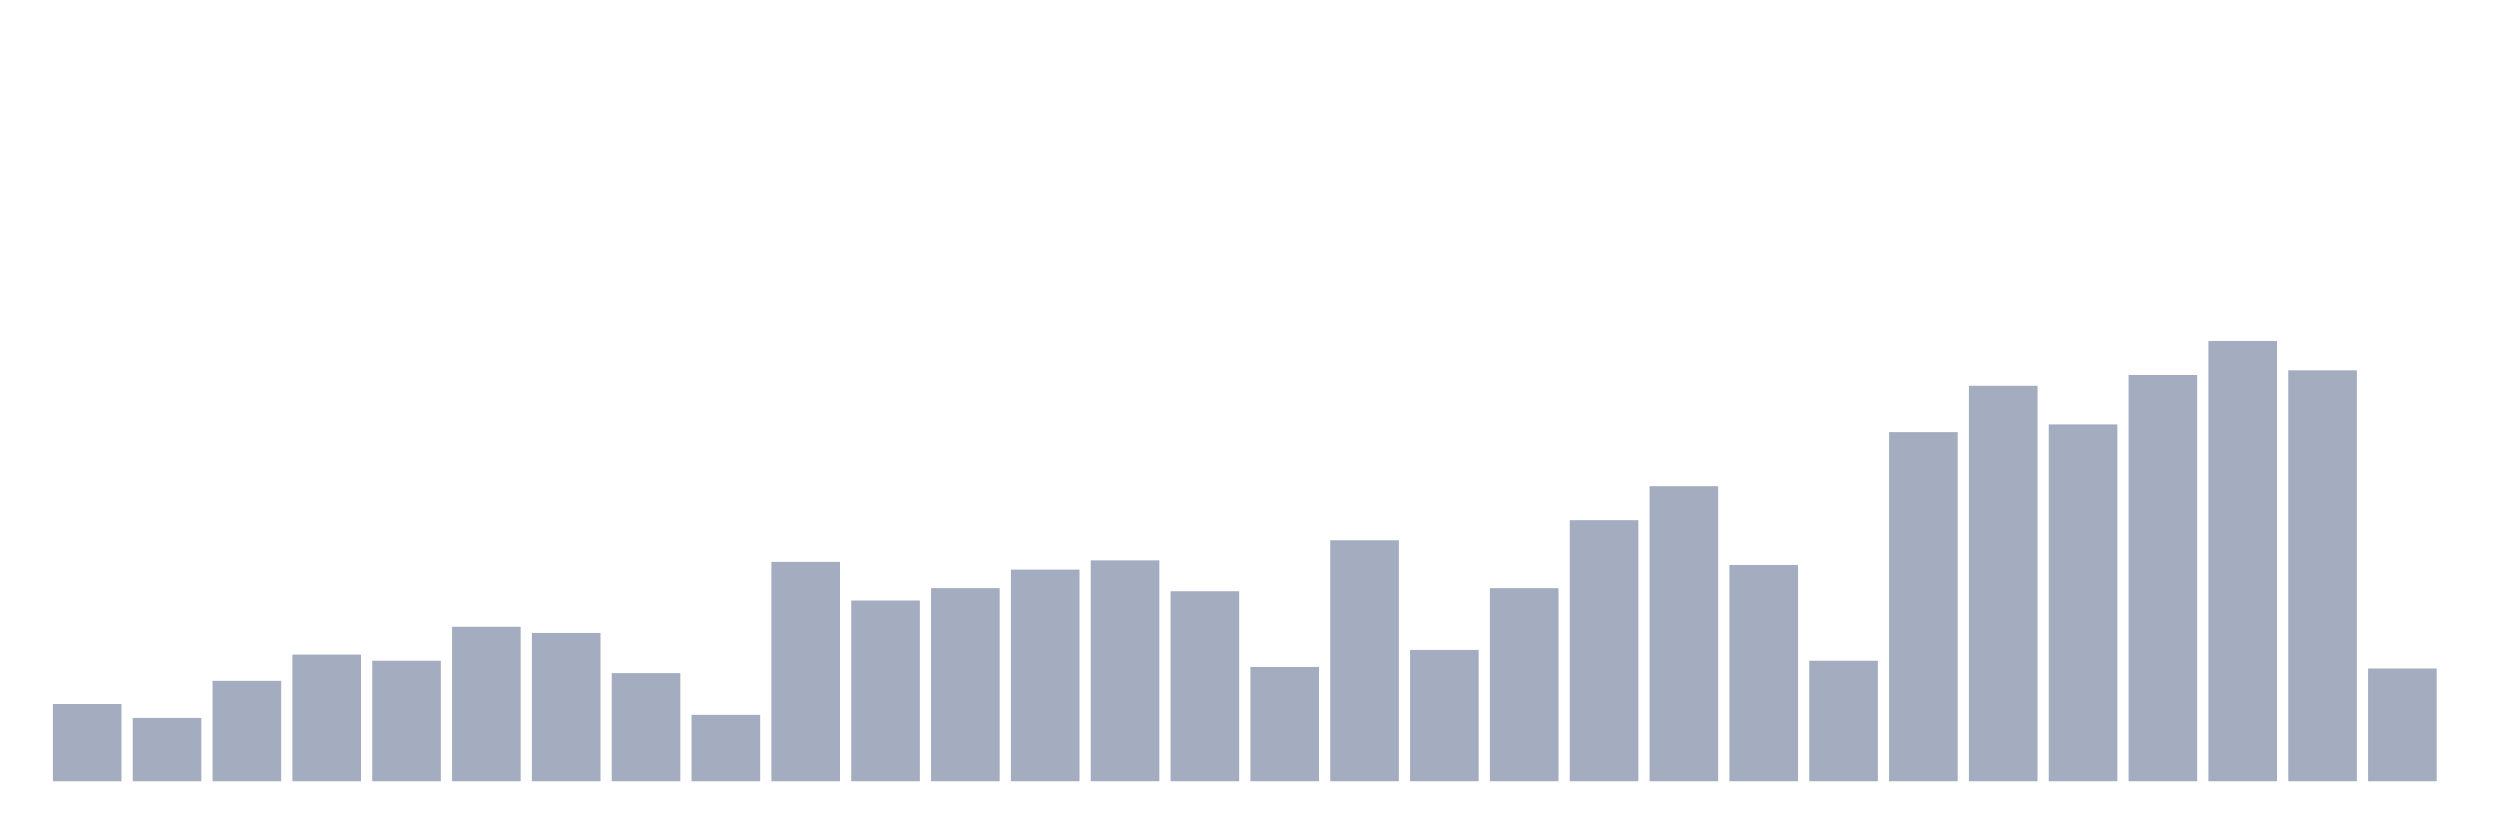 <svg xmlns="http://www.w3.org/2000/svg" viewBox="0 0 480 160"><g transform="translate(10,10)"><rect class="bar" x="0.153" width="13.175" y="125.169" height="14.831" fill="rgb(164,173,192)"></rect><rect class="bar" x="15.482" width="13.175" y="127.839" height="12.161" fill="rgb(164,173,192)"></rect><rect class="bar" x="30.81" width="13.175" y="120.72" height="19.28" fill="rgb(164,173,192)"></rect><rect class="bar" x="46.138" width="13.175" y="115.678" height="24.322" fill="rgb(164,173,192)"></rect><rect class="bar" x="61.466" width="13.175" y="116.864" height="23.136" fill="rgb(164,173,192)"></rect><rect class="bar" x="76.794" width="13.175" y="110.339" height="29.661" fill="rgb(164,173,192)"></rect><rect class="bar" x="92.123" width="13.175" y="111.525" height="28.475" fill="rgb(164,173,192)"></rect><rect class="bar" x="107.451" width="13.175" y="119.237" height="20.763" fill="rgb(164,173,192)"></rect><rect class="bar" x="122.779" width="13.175" y="127.246" height="12.754" fill="rgb(164,173,192)"></rect><rect class="bar" x="138.107" width="13.175" y="97.881" height="42.119" fill="rgb(164,173,192)"></rect><rect class="bar" x="153.436" width="13.175" y="105.297" height="34.703" fill="rgb(164,173,192)"></rect><rect class="bar" x="168.764" width="13.175" y="102.924" height="37.076" fill="rgb(164,173,192)"></rect><rect class="bar" x="184.092" width="13.175" y="99.364" height="40.636" fill="rgb(164,173,192)"></rect><rect class="bar" x="199.42" width="13.175" y="97.585" height="42.415" fill="rgb(164,173,192)"></rect><rect class="bar" x="214.748" width="13.175" y="103.517" height="36.483" fill="rgb(164,173,192)"></rect><rect class="bar" x="230.077" width="13.175" y="118.051" height="21.949" fill="rgb(164,173,192)"></rect><rect class="bar" x="245.405" width="13.175" y="93.729" height="46.271" fill="rgb(164,173,192)"></rect><rect class="bar" x="260.733" width="13.175" y="114.788" height="25.212" fill="rgb(164,173,192)"></rect><rect class="bar" x="276.061" width="13.175" y="102.924" height="37.076" fill="rgb(164,173,192)"></rect><rect class="bar" x="291.39" width="13.175" y="89.873" height="50.127" fill="rgb(164,173,192)"></rect><rect class="bar" x="306.718" width="13.175" y="83.347" height="56.653" fill="rgb(164,173,192)"></rect><rect class="bar" x="322.046" width="13.175" y="98.475" height="41.525" fill="rgb(164,173,192)"></rect><rect class="bar" x="337.374" width="13.175" y="116.864" height="23.136" fill="rgb(164,173,192)"></rect><rect class="bar" x="352.702" width="13.175" y="72.966" height="67.034" fill="rgb(164,173,192)"></rect><rect class="bar" x="368.031" width="13.175" y="64.068" height="75.932" fill="rgb(164,173,192)"></rect><rect class="bar" x="383.359" width="13.175" y="71.483" height="68.517" fill="rgb(164,173,192)"></rect><rect class="bar" x="398.687" width="13.175" y="61.992" height="78.008" fill="rgb(164,173,192)"></rect><rect class="bar" x="414.015" width="13.175" y="55.466" height="84.534" fill="rgb(164,173,192)"></rect><rect class="bar" x="429.344" width="13.175" y="61.102" height="78.898" fill="rgb(164,173,192)"></rect><rect class="bar" x="444.672" width="13.175" y="118.347" height="21.653" fill="rgb(164,173,192)"></rect></g></svg>